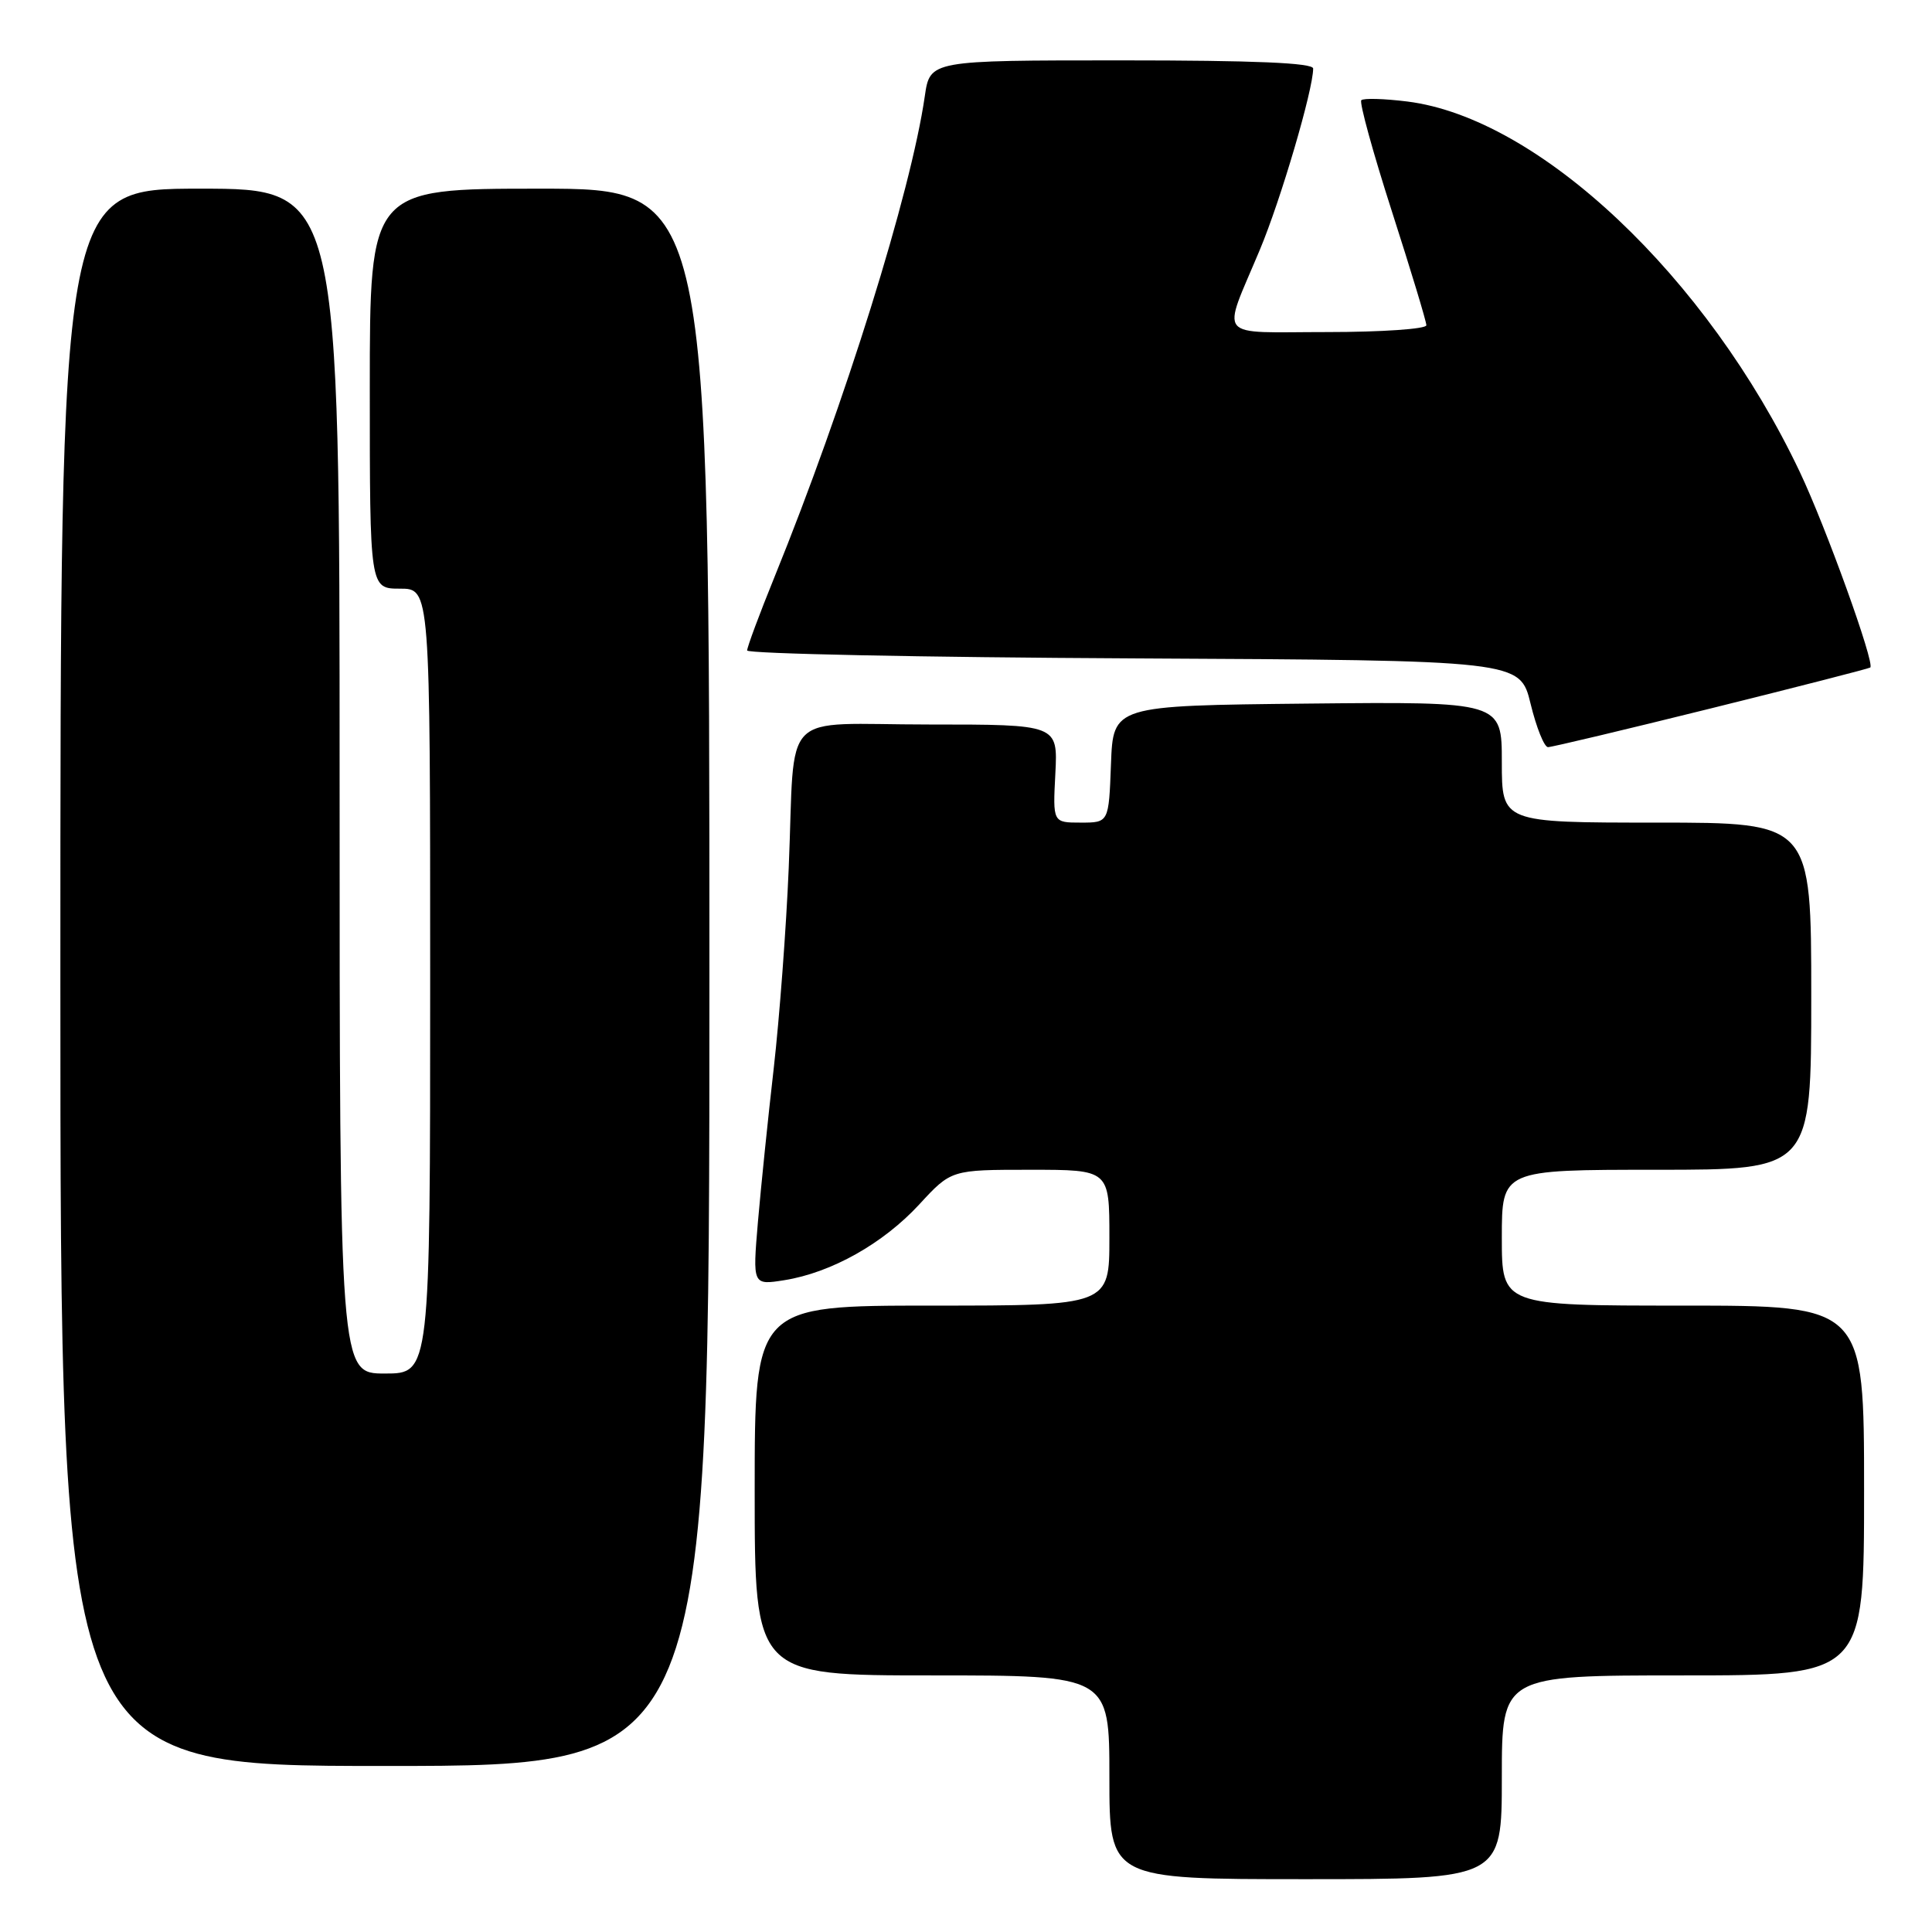 <?xml version="1.0" encoding="UTF-8" standalone="no"?>
<!DOCTYPE svg PUBLIC "-//W3C//DTD SVG 1.1//EN" "http://www.w3.org/Graphics/SVG/1.1/DTD/svg11.dtd" >
<svg xmlns="http://www.w3.org/2000/svg" xmlns:xlink="http://www.w3.org/1999/xlink" version="1.1" viewBox="0 0 256 256">
 <g >
 <path fill="currentColor"
d=" M 199.00 235.50 C 199.00 222.00 199.00 222.00 223.00 222.00 C 247.00 222.00 247.00 222.00 247.00 197.50 C 247.00 173.00 247.00 173.00 223.00 173.00 C 199.00 173.00 199.00 173.00 199.00 164.00 C 199.00 155.00 199.00 155.00 219.50 155.00 C 240.00 155.00 240.00 155.00 240.00 132.00 C 240.00 109.00 240.00 109.00 219.50 109.00 C 199.00 109.00 199.00 109.00 199.00 100.98 C 199.00 92.97 199.00 92.97 173.25 93.23 C 147.50 93.50 147.50 93.50 147.21 101.25 C 146.92 109.00 146.92 109.00 143.21 109.00 C 139.50 109.00 139.50 109.00 139.84 102.50 C 140.17 96.00 140.17 96.00 123.10 96.00 C 103.04 96.00 105.41 93.58 104.51 115.00 C 104.18 122.97 103.28 134.90 102.53 141.50 C 101.77 148.10 100.83 157.28 100.43 161.90 C 99.72 170.30 99.72 170.30 103.94 169.63 C 110.17 168.63 117.02 164.78 121.81 159.59 C 126.04 155.00 126.04 155.00 136.52 155.00 C 147.00 155.00 147.00 155.00 147.00 164.00 C 147.00 173.00 147.00 173.00 123.50 173.00 C 100.00 173.00 100.00 173.00 100.00 197.50 C 100.00 222.00 100.00 222.00 123.50 222.00 C 147.00 222.00 147.00 222.00 147.00 235.50 C 147.00 249.00 147.00 249.00 173.00 249.00 C 199.00 249.00 199.00 249.00 199.00 235.50 Z  M 94.00 129.50 C 94.00 25.00 94.00 25.00 71.50 25.00 C 49.00 25.00 49.00 25.00 49.00 51.50 C 49.00 78.00 49.00 78.00 53.00 78.00 C 57.00 78.00 57.00 78.00 57.00 130.00 C 57.00 182.00 57.00 182.00 51.00 182.00 C 45.00 182.00 45.00 182.00 45.00 103.50 C 45.00 25.00 45.00 25.00 26.50 25.00 C 8.00 25.00 8.00 25.00 8.00 129.50 C 8.00 234.00 8.00 234.00 51.00 234.00 C 94.00 234.00 94.00 234.00 94.00 129.50 Z  M 226.77 93.85 C 238.17 91.02 247.64 88.59 247.82 88.45 C 248.47 87.94 241.94 69.82 238.48 62.53 C 226.21 36.67 203.91 15.63 186.47 13.45 C 183.41 13.07 180.67 12.99 180.38 13.28 C 180.10 13.57 181.92 20.19 184.43 28.00 C 186.94 35.80 189.00 42.60 189.00 43.10 C 189.00 43.59 183.10 44.00 175.88 44.00 C 160.88 44.00 161.87 45.21 166.93 33.11 C 169.71 26.49 174.00 11.89 174.00 9.08 C 174.00 8.33 166.17 8.00 148.61 8.00 C 123.23 8.00 123.23 8.00 122.54 12.75 C 120.70 25.48 111.94 53.52 102.63 76.44 C 100.63 81.36 99.00 85.75 99.00 86.19 C 99.00 86.62 122.04 87.10 150.20 87.24 C 201.41 87.50 201.41 87.50 202.81 93.25 C 203.58 96.41 204.62 99.00 205.12 99.00 C 205.62 99.00 215.36 96.68 226.77 93.85 Z "/>
</g>
</svg>